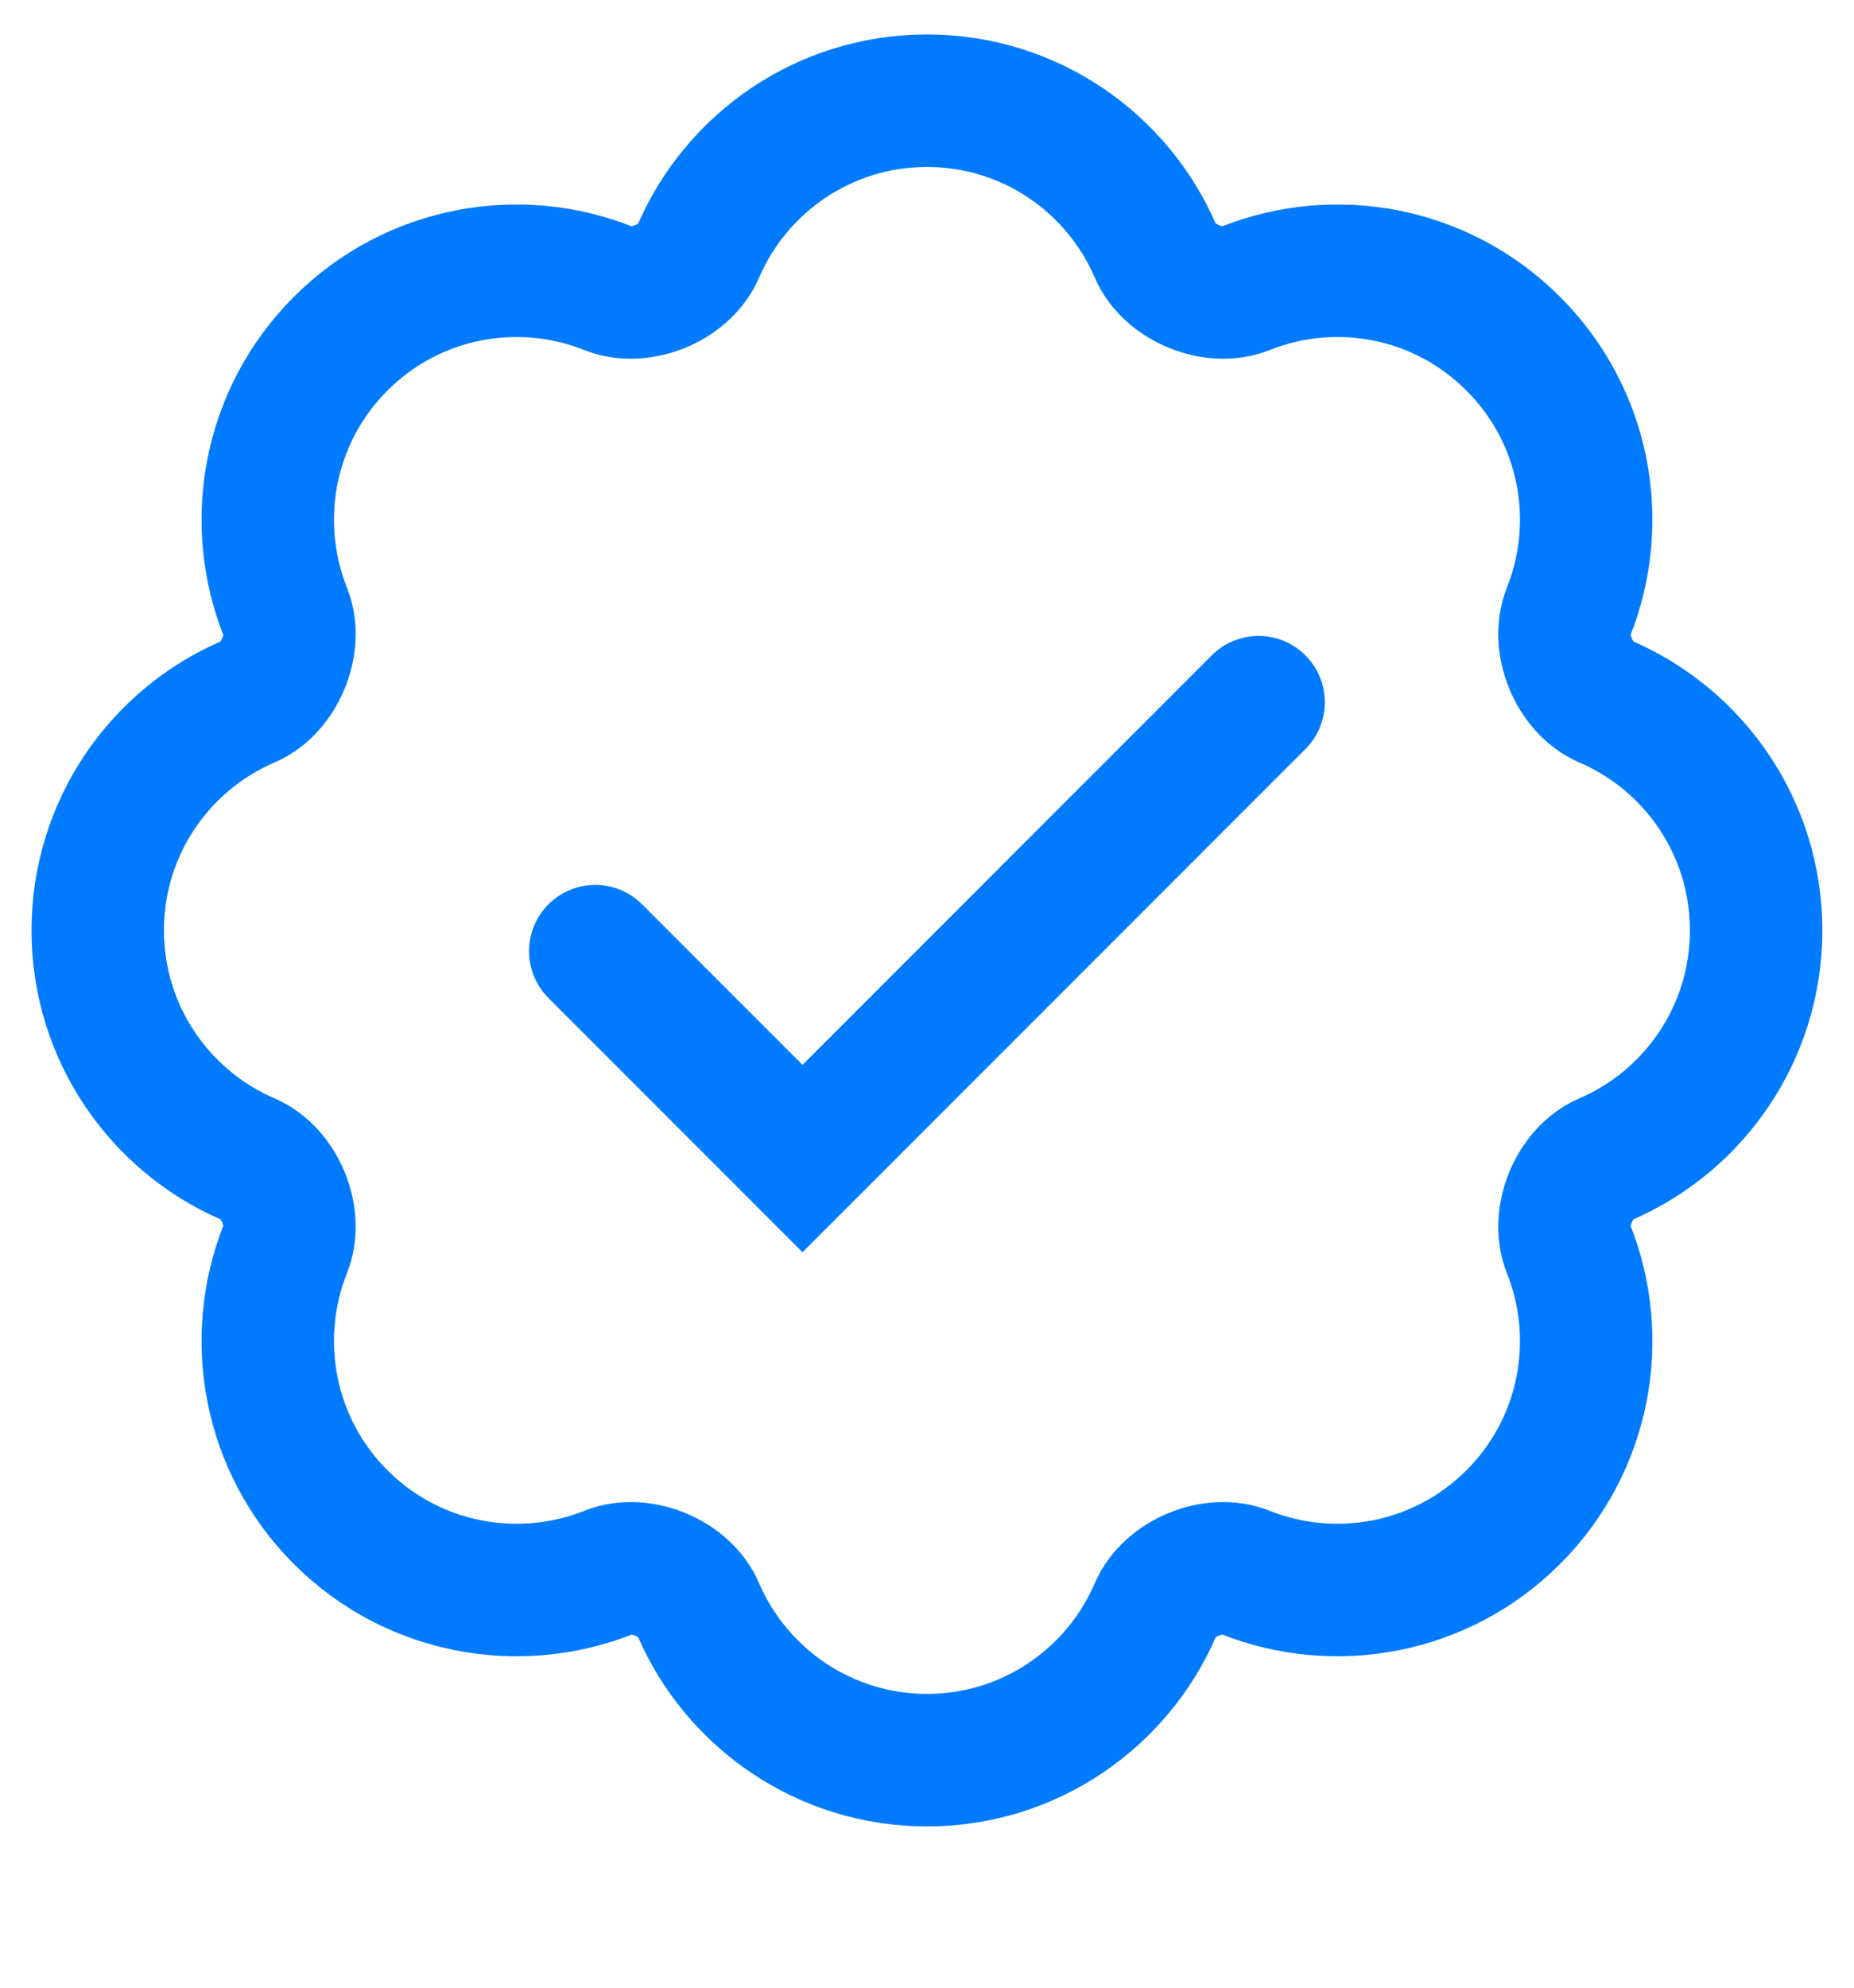 <svg width="14" height="15" viewBox="0 0 14 15" fill="none" xmlns="http://www.w3.org/2000/svg">
<g clip-path="url(#clip0_896_3365)">
<path d="M4.495 7.178L6.06 8.743C7.405 7.398 8.159 6.644 9.504 5.299" stroke="#007BFF" stroke-linecap="round"/>
<path d="M7 13.283C7.774 13.283 8.439 12.814 8.726 12.146C8.828 11.909 9.164 11.77 9.403 11.866C10.079 12.135 10.88 11.996 11.427 11.449C11.975 10.901 12.114 10.1 11.844 9.424C11.749 9.185 11.888 8.849 12.124 8.748C12.793 8.46 13.261 7.795 13.261 7.021C13.261 6.247 12.793 5.582 12.124 5.295C11.888 5.193 11.749 4.857 11.844 4.618C12.114 3.942 11.975 3.141 11.427 2.594C10.88 2.046 10.079 1.907 9.403 2.177C9.164 2.272 8.828 2.133 8.726 1.897C8.439 1.228 7.774 0.76 7 0.76C6.226 0.76 5.561 1.228 5.273 1.897C5.172 2.133 4.836 2.272 4.597 2.177C3.921 1.907 3.12 2.046 2.572 2.594C2.025 3.141 1.886 3.942 2.155 4.618C2.251 4.857 2.112 5.193 1.875 5.295C1.206 5.582 0.738 6.247 0.738 7.021C0.738 7.795 1.206 8.46 1.875 8.748C2.112 8.849 2.251 9.185 2.155 9.424C1.886 10.1 2.025 10.901 2.572 11.449C3.12 11.996 3.921 12.135 4.597 11.866C4.836 11.77 5.172 11.909 5.273 12.146C5.561 12.814 6.226 13.283 7 13.283Z" stroke="#007BFF" stroke-linecap="square"/>
</g>
<defs>
<clipPath id="clip0_896_3365">
<rect width="14" height="14" fill="white" transform="translate(0 0.021)"/>
</clipPath>
</defs>
</svg>
